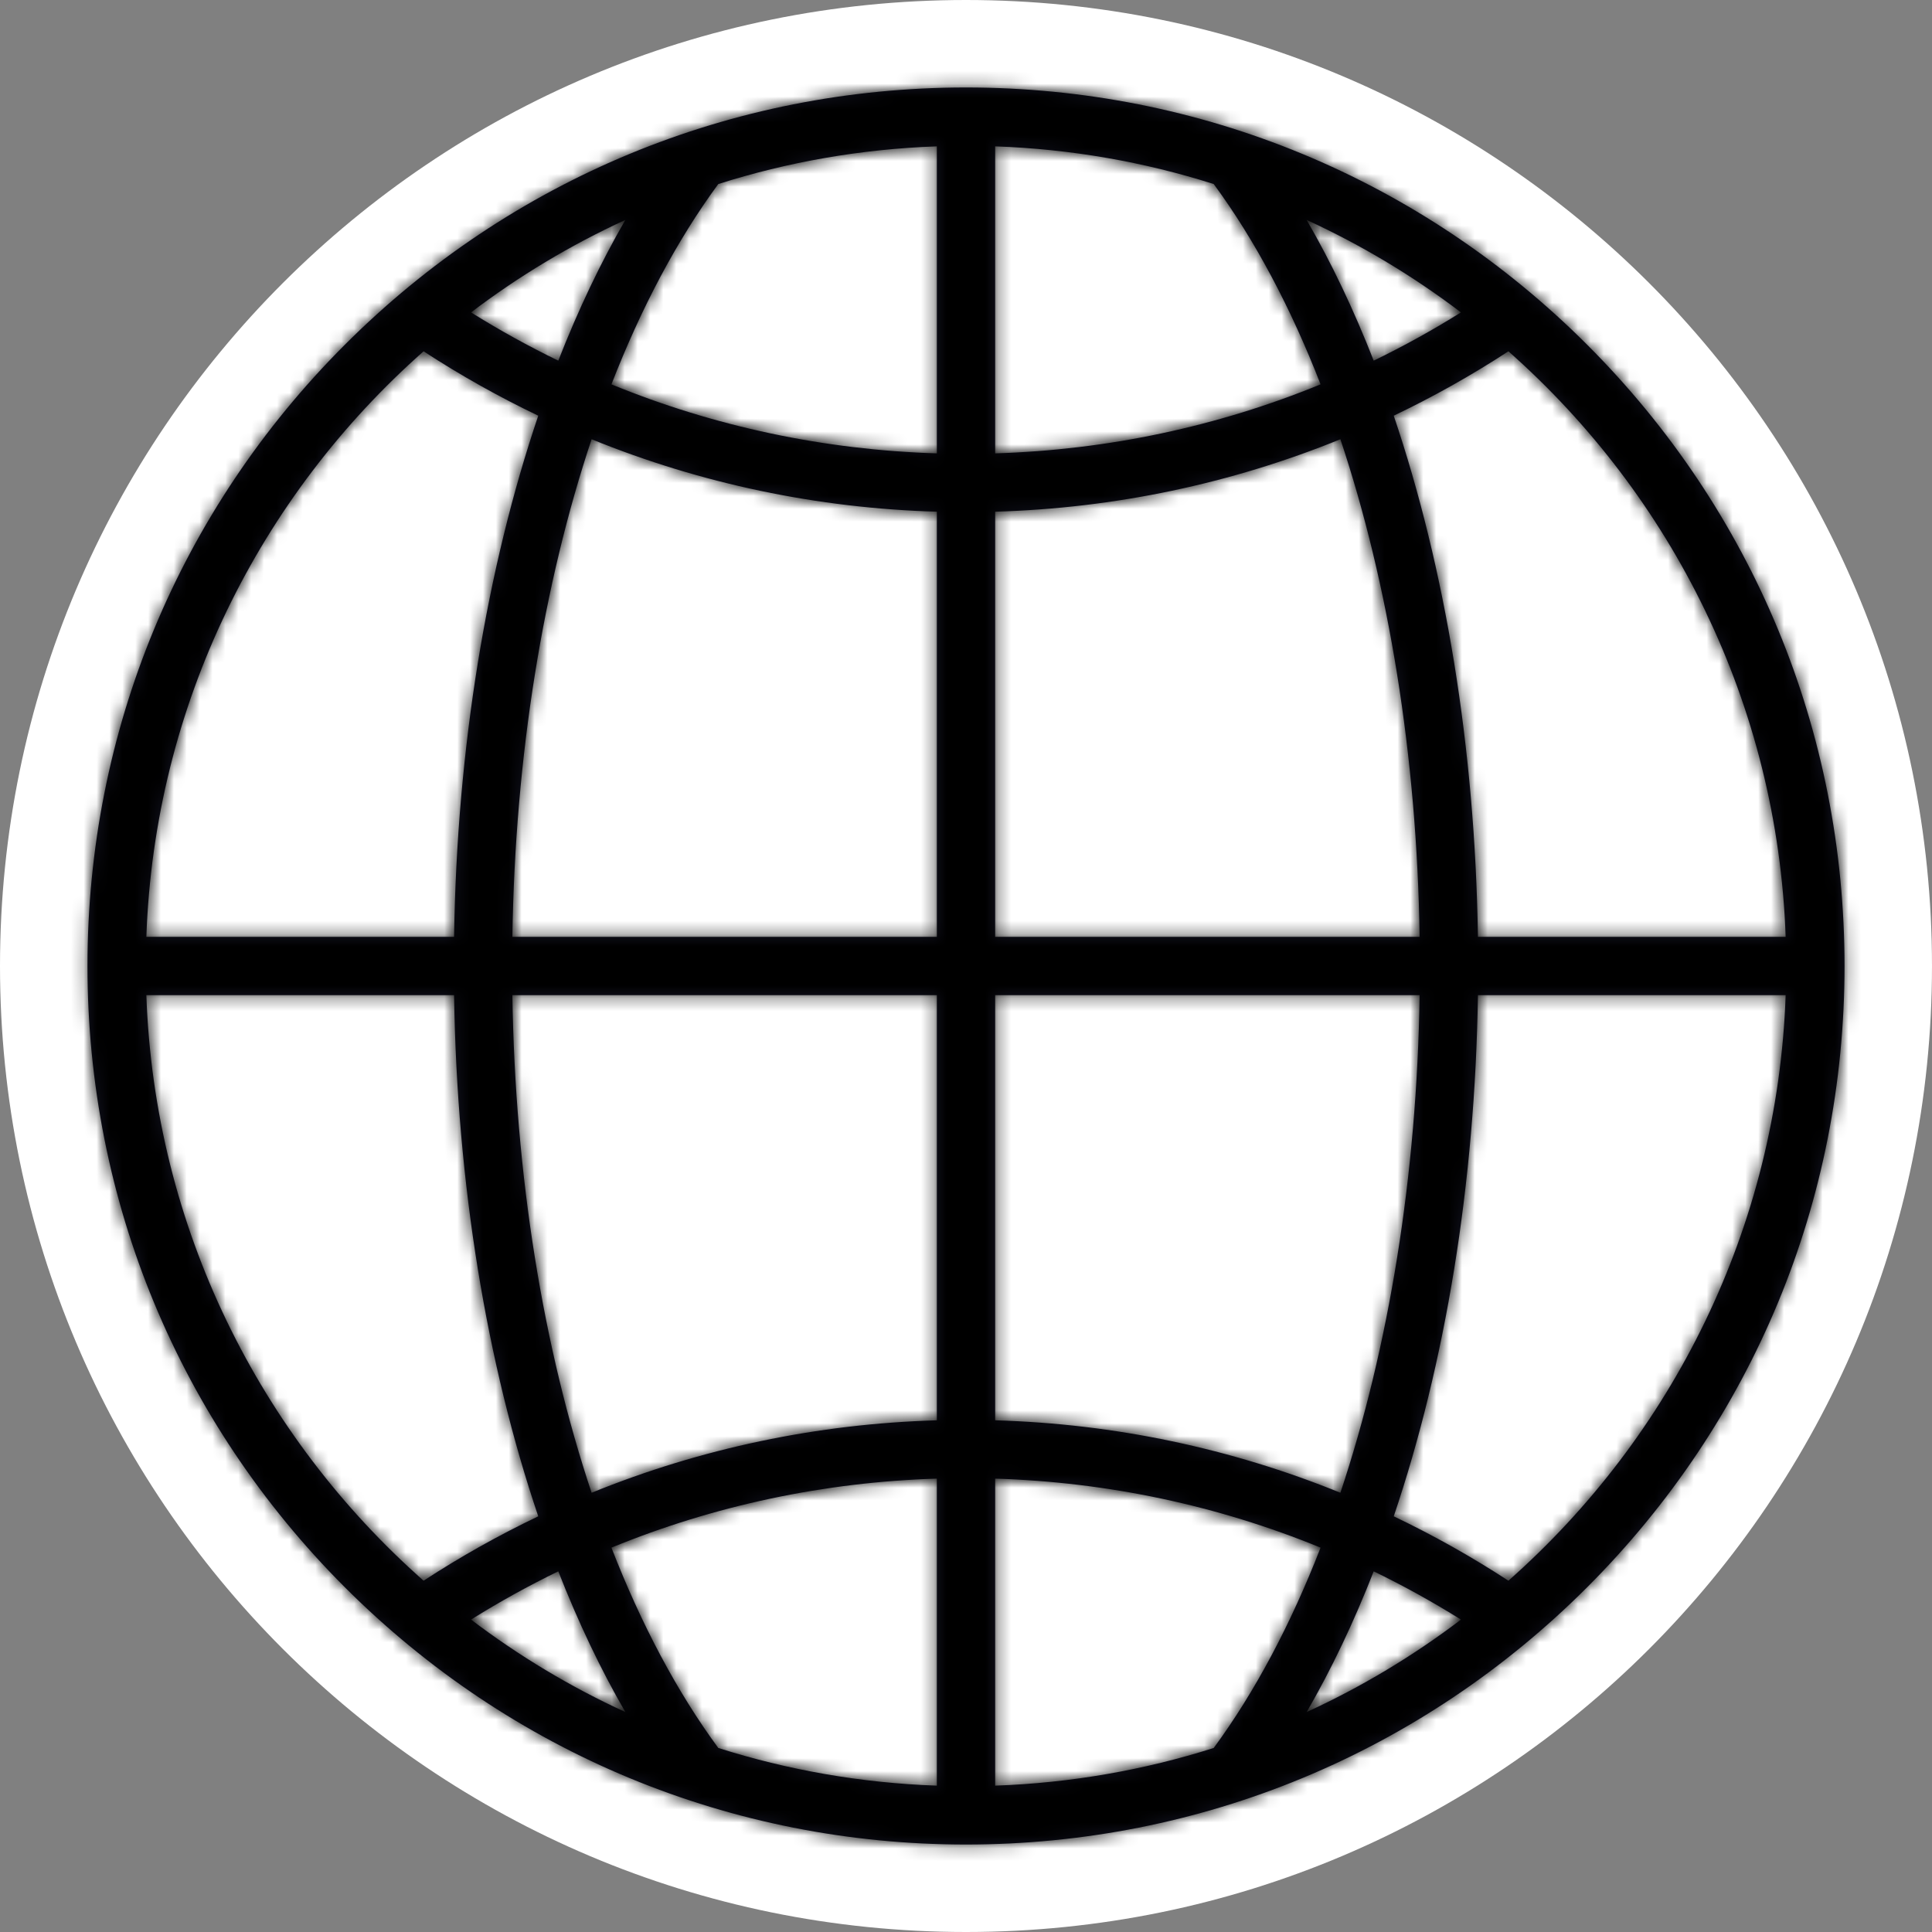 <svg width="150" height="150" viewBox="0 0 150 150" fill="none" xmlns="http://www.w3.org/2000/svg">
<rect x="0" y="0" width="150" height="150" fill="#808080" stroke="none"/>
<path d="M74.999 0L56.891 75L74.999 150C116.421 150 149.999 116.421 149.999 75C149.999 33.579 116.421 0 74.999 0Z" fill="white"/>
<path d="M0 75C0 116.421 33.579 150 75 150V0C33.579 0 0 33.579 0 75Z" fill="white"/>
<path d="M117.314 24.422L102.38 40.133L95.617 12.346C103.64 14.984 110.982 19.119 117.314 24.422Z" fill="white"/>
<path d="M117.313 24.422C131.757 36.519 140.945 54.685 140.945 75L103.445 84.054L105.397 31.079C109.587 29.22 113.571 26.985 117.313 24.422Z" fill="white"/>
<path d="M112.5 75H140.946C140.946 95.314 131.758 113.481 117.314 125.578L96.344 121.939L112.5 75Z" fill="white"/>
<path d="M105.398 118.921C109.587 120.78 113.571 123.015 117.314 125.578C110.982 130.881 103.64 135.016 95.617 137.654L105.398 118.921Z" fill="white"/>
<path d="M112.5 75C112.5 91.404 109.865 106.575 105.398 118.921L75.001 112.5L65.946 65.946L112.5 75Z" fill="white"/>
<path d="M105.398 118.921C102.734 126.284 99.417 132.642 95.618 137.654C89.131 139.787 82.201 140.946 75.001 140.946L65.946 126.723L75.001 112.5C85.822 112.5 96.106 114.796 105.398 118.921Z" fill="white"/>
<path d="M105.398 31.079L65.946 28.446L75.001 75H112.5C112.5 58.596 109.865 43.425 105.398 31.079Z" fill="white"/>
<path d="M75 37.5V9.054C82.201 9.054 89.13 10.213 95.617 12.346C99.417 17.358 102.733 23.715 105.398 31.079C96.106 35.204 85.821 37.5 75 37.5Z" fill="white"/>
<path d="M32.687 24.422L47.62 40.133L54.383 12.346C46.361 14.984 39.019 19.119 32.687 24.422Z" fill="white"/>
<path d="M32.686 24.422C18.242 36.519 9.054 54.686 9.054 75L46.554 84.054L44.602 31.079C40.413 29.22 36.428 26.985 32.686 24.422Z" fill="white"/>
<path d="M37.499 75H9.054C9.054 95.314 18.242 113.481 32.686 125.578L53.656 121.939L37.499 75Z" fill="white"/>
<path d="M44.602 118.921C40.414 120.78 36.429 123.015 32.687 125.577C39.019 130.881 46.361 135.016 54.383 137.654L44.602 118.921Z" fill="white"/>
<path d="M56.25 68.964L37.5 75C37.5 91.404 40.135 106.575 44.602 118.921L75 112.5V75L56.25 68.964Z" fill="white"/>
<path d="M44.602 118.921C47.267 126.284 50.584 132.642 54.383 137.654C60.87 139.787 67.799 140.946 75 140.946V112.5C64.179 112.5 53.895 114.796 44.602 118.921Z" fill="white"/>
<path d="M44.602 31.079C40.135 43.425 37.5 58.596 37.5 75H75V37.5L44.602 31.079Z" fill="white"/>
<path d="M75 37.5V9.054C67.799 9.054 60.87 10.213 54.383 12.346C50.584 17.358 47.267 23.715 44.602 31.079C53.895 35.204 64.179 37.5 75 37.5Z" fill="white"/>
<mask id="path-19-inside-1" fill="white">
<path d="M123.231 26.769C110.348 13.886 93.22 6.791 75 6.791C56.781 6.791 39.652 13.886 26.769 26.769C13.886 39.652 6.791 56.781 6.791 75C6.791 93.219 13.886 110.348 26.769 123.231C39.652 136.114 56.781 143.209 75 143.209C93.22 143.209 110.348 136.114 123.231 123.231C136.114 110.348 143.21 93.219 143.21 75C143.21 56.781 136.114 39.652 123.231 26.769ZM138.638 72.737H114.746C114.53 58.095 112.22 44.127 108.21 32.274C111.27 30.814 114.243 29.146 117.113 27.275C129.803 38.486 138.003 54.664 138.638 72.737ZM94.233 135.711C88.849 137.42 83.157 138.43 77.264 138.637V114.801C86.014 115.069 94.544 116.888 102.529 120.158C100.218 126.103 97.432 131.364 94.233 135.711ZM106.653 121.999C108.969 123.121 111.229 124.372 113.429 125.745C109.729 128.554 105.715 130.968 101.448 132.925C103.373 129.602 105.113 125.939 106.653 121.999ZM55.767 135.711C52.569 131.364 49.783 126.103 47.471 120.158C55.456 116.888 63.986 115.069 72.736 114.801V138.637C66.844 138.431 61.152 137.421 55.767 135.711ZM48.553 132.924C44.285 130.968 40.271 128.553 36.571 125.745C38.771 124.371 41.032 123.121 43.347 121.998C44.888 125.939 46.627 129.602 48.553 132.924ZM55.767 14.289C61.152 12.579 66.844 11.57 72.737 11.363V35.199C63.986 34.931 55.457 33.112 47.472 29.841C49.783 23.897 52.569 18.636 55.767 14.289ZM43.347 28.001C41.032 26.879 38.771 25.628 36.571 24.255C40.271 21.446 44.285 19.032 48.553 17.075C46.627 20.398 44.888 24.061 43.347 28.001ZM94.233 14.289C97.432 18.636 100.218 23.897 102.529 29.841C94.544 33.112 86.015 34.931 77.264 35.199V11.363C83.157 11.569 88.849 12.579 94.233 14.289ZM101.448 17.076C105.715 19.032 109.729 21.447 113.429 24.255C111.229 25.628 108.969 26.879 106.653 28.001C105.113 24.061 103.373 20.398 101.448 17.076ZM72.737 39.728V72.737H39.781C39.993 58.717 42.166 45.386 45.932 34.103C54.407 37.55 63.456 39.46 72.737 39.728ZM72.737 77.263V110.272C63.456 110.54 54.407 112.45 45.932 115.897C42.166 104.614 39.993 91.283 39.781 77.263H72.737ZM77.264 110.272V77.263H110.219C110.008 91.283 107.835 104.614 104.068 115.897C95.593 112.45 86.544 110.54 77.264 110.272ZM77.264 72.737V39.728C86.544 39.46 95.593 37.55 104.068 34.103C107.835 45.386 110.008 58.717 110.219 72.737H77.264ZM32.887 27.275C35.757 29.145 38.73 30.813 41.79 32.274C37.781 44.127 35.471 58.094 35.254 72.736H11.363C11.998 54.664 20.197 38.486 32.887 27.275ZM11.363 77.263H35.254C35.471 91.905 37.781 105.873 41.79 117.726C38.73 119.186 35.757 120.854 32.887 122.725C20.197 111.514 11.998 95.336 11.363 77.263ZM117.113 122.725C114.243 120.854 111.27 119.186 108.21 117.726C112.22 105.873 114.53 91.905 114.746 77.263H138.638C138.003 95.336 129.803 111.514 117.113 122.725Z"/>
</mask>
<path d="M123.231 26.769C110.348 13.886 93.22 6.791 75 6.791C56.781 6.791 39.652 13.886 26.769 26.769C13.886 39.652 6.791 56.781 6.791 75C6.791 93.219 13.886 110.348 26.769 123.231C39.652 136.114 56.781 143.209 75 143.209C93.22 143.209 110.348 136.114 123.231 123.231C136.114 110.348 143.21 93.219 143.21 75C143.21 56.781 136.114 39.652 123.231 26.769ZM138.638 72.737H114.746C114.53 58.095 112.22 44.127 108.21 32.274C111.27 30.814 114.243 29.146 117.113 27.275C129.803 38.486 138.003 54.664 138.638 72.737ZM94.233 135.711C88.849 137.42 83.157 138.43 77.264 138.637V114.801C86.014 115.069 94.544 116.888 102.529 120.158C100.218 126.103 97.432 131.364 94.233 135.711ZM106.653 121.999C108.969 123.121 111.229 124.372 113.429 125.745C109.729 128.554 105.715 130.968 101.448 132.925C103.373 129.602 105.113 125.939 106.653 121.999ZM55.767 135.711C52.569 131.364 49.783 126.103 47.471 120.158C55.456 116.888 63.986 115.069 72.736 114.801V138.637C66.844 138.431 61.152 137.421 55.767 135.711ZM48.553 132.924C44.285 130.968 40.271 128.553 36.571 125.745C38.771 124.371 41.032 123.121 43.347 121.998C44.888 125.939 46.627 129.602 48.553 132.924ZM55.767 14.289C61.152 12.579 66.844 11.57 72.737 11.363V35.199C63.986 34.931 55.457 33.112 47.472 29.841C49.783 23.897 52.569 18.636 55.767 14.289ZM43.347 28.001C41.032 26.879 38.771 25.628 36.571 24.255C40.271 21.446 44.285 19.032 48.553 17.075C46.627 20.398 44.888 24.061 43.347 28.001ZM94.233 14.289C97.432 18.636 100.218 23.897 102.529 29.841C94.544 33.112 86.015 34.931 77.264 35.199V11.363C83.157 11.569 88.849 12.579 94.233 14.289ZM101.448 17.076C105.715 19.032 109.729 21.447 113.429 24.255C111.229 25.628 108.969 26.879 106.653 28.001C105.113 24.061 103.373 20.398 101.448 17.076ZM72.737 39.728V72.737H39.781C39.993 58.717 42.166 45.386 45.932 34.103C54.407 37.55 63.456 39.46 72.737 39.728ZM72.737 77.263V110.272C63.456 110.54 54.407 112.45 45.932 115.897C42.166 104.614 39.993 91.283 39.781 77.263H72.737ZM77.264 110.272V77.263H110.219C110.008 91.283 107.835 104.614 104.068 115.897C95.593 112.45 86.544 110.54 77.264 110.272ZM77.264 72.737V39.728C86.544 39.46 95.593 37.55 104.068 34.103C107.835 45.386 110.008 58.717 110.219 72.737H77.264ZM32.887 27.275C35.757 29.145 38.73 30.813 41.79 32.274C37.781 44.127 35.471 58.094 35.254 72.736H11.363C11.998 54.664 20.197 38.486 32.887 27.275ZM11.363 77.263H35.254C35.471 91.905 37.781 105.873 41.79 117.726C38.73 119.186 35.757 120.854 32.887 122.725C20.197 111.514 11.998 95.336 11.363 77.263ZM117.113 122.725C114.243 120.854 111.27 119.186 108.21 117.726C112.22 105.873 114.53 91.905 114.746 77.263H138.638C138.003 95.336 129.803 111.514 117.113 122.725Z" fill="#131423"/>
<path d="M138.638 72.737V84.737H151.067L150.63 72.315L138.638 72.737ZM114.746 72.737L102.748 72.914L102.922 84.737H114.746V72.737ZM108.21 32.274L103.04 21.445L93.431 26.033L96.843 36.119L108.21 32.274ZM117.113 27.275L125.058 18.282L118.213 12.234L110.561 17.222L117.113 27.275ZM94.233 135.711L97.865 147.148L101.585 145.967L103.898 142.823L94.233 135.711ZM77.264 138.637H65.264V151.067L77.685 150.63L77.264 138.637ZM77.264 114.801L77.631 102.807L65.264 102.428V114.801H77.264ZM102.529 120.158L113.713 124.506L117.983 113.521L107.077 109.054L102.529 120.158ZM106.653 121.999L111.887 111.2L100.205 105.539L95.477 117.629L106.653 121.999ZM113.429 125.745L120.685 135.303L134.545 124.781L119.784 115.566L113.429 125.745ZM101.448 132.925L91.065 126.908L72.147 159.557L106.448 143.833L101.448 132.925ZM55.767 135.711L46.102 142.823L48.416 145.967L52.136 147.148L55.767 135.711ZM47.471 120.158L42.923 109.054L32.016 113.522L36.287 124.507L47.471 120.158ZM72.736 114.801H84.736V102.428L72.369 102.807L72.736 114.801ZM72.736 138.637L72.315 150.63L84.736 151.066V138.637H72.736ZM48.553 132.924L43.552 143.832L77.859 159.56L58.935 126.907L48.553 132.924ZM36.571 125.745L30.217 115.565L15.455 124.779L29.315 135.302L36.571 125.745ZM43.347 121.998L54.524 117.629L49.796 105.535L38.112 111.201L43.347 121.998ZM55.767 14.289L52.136 2.852L48.416 4.033L46.102 7.177L55.767 14.289ZM72.737 11.363H84.737V-1.067L72.315 -0.63L72.737 11.363ZM72.737 35.199L72.37 47.193L84.737 47.572V35.199H72.737ZM47.472 29.841L36.287 25.494L32.018 36.479L42.923 40.946L47.472 29.841ZM43.347 28.001L38.114 38.8L49.796 44.461L54.523 32.371L43.347 28.001ZM36.571 24.255L29.316 14.697L15.455 25.218L30.216 34.434L36.571 24.255ZM48.553 17.075L58.935 23.092L77.854 -9.557L43.552 6.167L48.553 17.075ZM94.233 14.289L103.898 7.177L101.585 4.033L97.865 2.852L94.233 14.289ZM102.529 29.841L107.078 40.946L117.985 36.478L113.713 25.493L102.529 29.841ZM77.264 35.199H65.264V47.572L77.631 47.193L77.264 35.199ZM77.264 11.363L77.685 -0.63L65.264 -1.066V11.363H77.264ZM101.448 17.076L106.449 6.168L72.141 -9.56L91.066 23.093L101.448 17.076ZM113.429 24.255L119.783 34.435L134.547 25.22L120.685 14.697L113.429 24.255ZM106.653 28.001L95.477 32.371L100.205 44.464L111.889 38.799L106.653 28.001ZM72.737 39.728H84.737V28.069L73.082 27.733L72.737 39.728ZM72.737 72.737V84.737H84.737V72.737H72.737ZM39.781 72.737L27.783 72.555L27.599 84.737H39.781V72.737ZM45.932 34.103L50.453 22.987L38.601 18.167L34.55 30.303L45.932 34.103ZM72.737 77.263H84.737V65.263H72.737V77.263ZM72.737 110.272L73.082 122.267L84.737 121.931V110.272H72.737ZM45.932 115.897L34.55 119.697L38.602 131.833L50.454 127.013L45.932 115.897ZM39.781 77.263V65.263H27.599L27.783 77.445L39.781 77.263ZM77.264 110.272H65.264V121.931L76.918 122.267L77.264 110.272ZM77.264 77.263V65.263H65.264V77.263H77.264ZM110.219 77.263L122.218 77.445L122.402 65.263H110.219V77.263ZM104.068 115.897L99.547 127.013L111.4 131.833L115.451 119.696L104.068 115.897ZM77.264 72.737H65.264V84.737H77.264V72.737ZM77.264 39.728L76.918 27.733L65.264 28.069V39.728H77.264ZM104.068 34.103L115.451 30.303L111.399 18.167L99.547 22.987L104.068 34.103ZM110.219 72.737V84.737H122.401L122.218 72.556L110.219 72.737ZM32.887 27.275L39.44 17.222L31.788 12.234L24.942 18.282L32.887 27.275ZM41.79 32.274L53.157 36.119L56.569 26.032L46.96 21.445L41.79 32.274ZM35.254 72.736V84.736H47.078L47.253 72.913L35.254 72.736ZM11.363 72.736L-0.63 72.315L-1.066 84.736H11.363V72.736ZM11.363 77.263V65.263H-1.066L-0.63 77.685L11.363 77.263ZM35.254 77.263L47.253 77.086L47.078 65.263H35.254V77.263ZM41.79 117.726L46.96 128.555L56.569 123.967L53.157 113.881L41.79 117.726ZM32.887 122.725L24.942 131.718L31.788 137.766L39.44 132.778L32.887 122.725ZM117.113 122.725L110.561 132.778L118.213 137.766L125.058 131.718L117.113 122.725ZM108.21 117.726L96.843 113.881L93.431 123.967L103.04 128.555L108.21 117.726ZM114.746 77.263V65.263H102.922L102.748 77.086L114.746 77.263ZM138.638 77.263L150.63 77.685L151.067 65.263H138.638V77.263ZM131.717 18.284C116.583 3.15 96.402 -5.209 75 -5.209V18.791C90.037 18.791 104.114 24.622 114.746 35.254L131.717 18.284ZM75 -5.209C53.598 -5.209 33.417 3.15 18.284 18.284L35.254 35.254C45.887 24.622 59.964 18.791 75 18.791V-5.209ZM18.284 18.284C3.15 33.417 -5.209 53.598 -5.209 75H18.791C18.791 59.964 24.622 45.887 35.254 35.254L18.284 18.284ZM-5.209 75C-5.209 96.402 3.15 116.583 18.284 131.717L35.254 114.746C24.622 104.113 18.791 90.037 18.791 75H-5.209ZM18.284 131.717C33.418 146.85 53.598 155.209 75 155.209V131.209C59.964 131.209 45.887 125.379 35.254 114.746L18.284 131.717ZM75 155.209C96.402 155.209 116.583 146.85 131.717 131.716L114.746 114.746C104.114 125.379 90.037 131.209 75 131.209V155.209ZM131.717 131.716C146.85 116.583 155.21 96.402 155.21 75H131.21C131.21 90.036 125.379 104.113 114.746 114.746L131.717 131.716ZM155.21 75C155.21 53.598 146.85 33.417 131.717 18.284L114.746 35.254C125.379 45.887 131.21 59.964 131.21 75H155.21ZM138.638 60.736H114.746V84.737H138.638V60.736ZM126.745 72.559C126.513 56.826 124.034 41.603 119.578 28.429L96.843 36.119C100.405 46.65 102.547 59.364 102.748 72.914L126.745 72.559ZM113.38 43.103C116.918 41.415 120.353 39.488 123.666 37.328L110.561 17.222C108.134 18.804 105.623 20.212 103.04 21.445L113.38 43.103ZM109.168 36.268C119.497 45.393 126.131 58.518 126.645 73.158L150.63 72.315C149.875 50.81 140.109 31.578 125.058 18.282L109.168 36.268ZM90.602 124.274C86.246 125.656 81.634 126.476 76.842 126.645L77.685 150.63C84.68 150.384 91.451 149.185 97.865 147.148L90.602 124.274ZM89.264 138.637V114.801H65.264V138.637H89.264ZM76.897 126.795C84.218 127.019 91.331 128.539 97.98 131.263L107.077 109.054C97.757 105.236 87.81 103.118 77.631 102.807L76.897 126.795ZM91.344 115.811C89.334 120.982 87.02 125.266 84.568 128.599L103.898 142.823C107.844 137.461 111.102 131.225 113.713 124.506L91.344 115.811ZM101.42 132.798C103.345 133.73 105.231 134.774 107.074 135.924L119.784 115.566C117.227 113.97 114.592 112.512 111.887 111.2L101.42 132.798ZM106.174 116.187C103.165 118.471 99.906 120.431 96.448 122.016L106.448 143.833C111.525 141.506 116.294 138.636 120.685 135.303L106.174 116.187ZM111.831 138.941C114.098 135.028 116.095 130.806 117.829 126.369L95.477 117.629C94.13 121.073 92.648 124.177 91.065 126.908L111.831 138.941ZM65.433 128.599C62.981 125.267 60.667 120.982 58.656 115.81L36.287 124.507C38.899 131.225 42.156 137.461 46.102 142.823L65.433 128.599ZM52.02 131.263C58.669 128.539 65.782 127.019 73.103 126.795L72.369 102.807C62.19 103.118 52.243 105.236 42.923 109.054L52.02 131.263ZM60.736 114.801V138.637H84.736V114.801H60.736ZM73.157 126.645C68.366 126.477 63.754 125.657 59.399 124.274L52.136 147.148C58.549 149.185 65.32 150.385 72.315 150.63L73.157 126.645ZM53.553 122.016C50.095 120.43 46.836 118.471 43.828 116.187L29.315 135.302C33.707 138.636 38.476 141.506 43.552 143.832L53.553 122.016ZM42.925 135.924C44.768 134.774 46.656 133.73 48.583 132.796L38.112 111.201C35.408 112.512 32.774 113.969 30.217 115.565L42.925 135.924ZM32.171 126.368C33.906 130.805 35.902 135.028 38.17 138.941L58.935 126.907C57.352 124.176 55.87 121.073 54.524 117.629L32.171 126.368ZM59.399 25.726C63.754 24.343 68.367 23.523 73.158 23.355L72.315 -0.63C65.321 -0.384 58.549 0.815 52.136 2.852L59.399 25.726ZM60.737 11.363V35.199H84.737V11.363H60.737ZM73.104 23.205C65.782 22.981 58.669 21.46 52.021 18.737L42.923 40.946C52.244 44.764 62.191 46.882 72.37 47.193L73.104 23.205ZM58.657 34.189C60.666 29.018 62.981 24.734 65.433 21.401L46.102 7.177C42.157 12.539 38.899 18.775 36.287 25.494L58.657 34.189ZM48.581 17.202C46.656 16.27 44.769 15.226 42.926 14.076L30.216 34.434C32.773 36.03 35.408 37.489 38.114 38.8L48.581 17.202ZM43.827 33.813C46.836 31.529 50.095 29.569 53.553 27.984L43.552 6.167C38.475 8.494 33.706 11.364 29.316 14.697L43.827 33.813ZM38.17 11.059C35.902 14.972 33.906 19.195 32.171 23.631L54.523 32.371C55.87 28.927 57.353 25.823 58.935 23.092L38.17 11.059ZM84.568 21.401C87.02 24.733 89.334 29.018 91.345 34.19L113.713 25.493C111.101 18.775 107.844 12.539 103.898 7.177L84.568 21.401ZM97.98 18.737C91.332 21.46 84.219 22.981 76.897 23.205L77.631 47.193C87.811 46.882 97.757 44.764 107.078 40.946L97.98 18.737ZM89.264 35.199V11.363H65.264V35.199H89.264ZM76.843 23.355C81.634 23.523 86.246 24.343 90.601 25.726L97.865 2.852C91.452 0.815 84.68 -0.385 77.685 -0.63L76.843 23.355ZM96.447 27.984C99.906 29.57 103.165 31.529 106.174 33.813L120.685 14.697C116.294 11.364 111.524 8.494 106.449 6.168L96.447 27.984ZM107.075 14.075C105.233 15.226 103.345 16.269 101.418 17.204L111.889 38.799C114.592 37.488 117.226 36.031 119.783 34.435L107.075 14.075ZM117.829 23.632C116.095 19.195 114.098 14.972 111.83 11.059L91.066 23.093C92.648 25.823 94.13 28.927 95.477 32.371L117.829 23.632ZM60.737 39.728V72.737H84.737V39.728H60.737ZM72.737 60.736H39.781V84.737H72.737V60.736ZM51.78 72.918C51.975 59.965 53.987 47.873 57.315 37.903L34.55 30.303C30.345 42.9 28.01 57.469 27.783 72.555L51.78 72.918ZM41.411 45.219C51.221 49.209 61.684 51.414 72.391 51.723L73.082 27.733C65.229 27.506 57.594 25.892 50.453 22.987L41.411 45.219ZM60.737 77.263V110.272H84.737V77.263H60.737ZM72.391 98.277C61.684 98.586 51.221 100.791 41.411 104.781L50.454 127.013C57.594 124.108 65.229 122.494 73.082 122.267L72.391 98.277ZM57.315 112.097C53.987 102.127 51.975 90.035 51.78 77.082L27.783 77.445C28.01 92.531 30.345 107.1 34.55 119.697L57.315 112.097ZM39.781 89.263H72.737V65.263H39.781V89.263ZM89.264 110.272V77.263H65.264V110.272H89.264ZM77.264 89.263H110.219V65.263H77.264V89.263ZM98.221 77.082C98.025 90.035 96.014 102.127 92.686 112.097L115.451 119.696C119.656 107.1 121.99 92.531 122.218 77.445L98.221 77.082ZM108.589 104.781C98.78 100.791 88.316 98.586 77.609 98.277L76.918 122.267C84.772 122.494 92.406 124.108 99.547 127.013L108.589 104.781ZM89.264 72.737V39.728H65.264V72.737H89.264ZM77.609 51.723C88.316 51.414 98.78 49.209 108.589 45.219L99.547 22.987C92.406 25.892 84.772 27.506 76.918 27.733L77.609 51.723ZM92.686 37.903C96.014 47.873 98.025 59.965 98.22 72.917L122.218 72.556C121.99 57.469 119.656 42.9 115.451 30.303L92.686 37.903ZM110.219 60.736H77.264V84.737H110.219V60.736ZM26.335 37.328C29.648 39.487 33.083 41.414 36.62 43.103L46.96 21.445C44.378 20.212 41.867 18.803 39.44 17.222L26.335 37.328ZM30.423 28.429C25.967 41.603 23.488 56.825 23.256 72.559L47.253 72.913C47.453 59.364 49.595 46.65 53.157 36.119L30.423 28.429ZM35.254 60.736H11.363V84.736H35.254V60.736ZM23.355 73.157C23.87 58.518 30.503 45.393 40.832 36.268L24.942 18.282C9.891 31.578 0.126 50.81 -0.63 72.315L23.355 73.157ZM11.363 89.263H35.254V65.263H11.363V89.263ZM23.256 77.441C23.488 93.174 25.967 108.397 30.423 121.571L53.157 113.881C49.595 103.35 47.453 90.636 47.253 77.086L23.256 77.441ZM36.62 106.896C33.083 108.585 29.648 110.512 26.335 112.672L39.44 132.778C41.867 131.196 44.378 129.788 46.96 128.555L36.62 106.896ZM40.832 113.732C30.503 104.607 23.87 91.482 23.355 76.842L-0.63 77.685C0.126 99.19 9.891 118.422 24.942 131.718L40.832 113.732ZM123.666 112.672C120.353 110.512 116.918 108.585 113.38 106.896L103.04 128.555C105.623 129.788 108.134 131.196 110.561 132.778L123.666 112.672ZM119.578 121.571C124.034 108.396 126.512 93.174 126.745 77.441L102.748 77.086C102.547 90.636 100.405 103.35 96.843 113.881L119.578 121.571ZM114.746 89.263H138.638V65.263H114.746V89.263ZM126.645 76.842C126.131 91.482 119.497 104.607 109.168 113.732L125.058 131.718C140.109 118.422 149.875 99.19 150.63 77.685L126.645 76.842Z" fill="black" mask="url(#path-19-inside-1)"/>
</svg>
